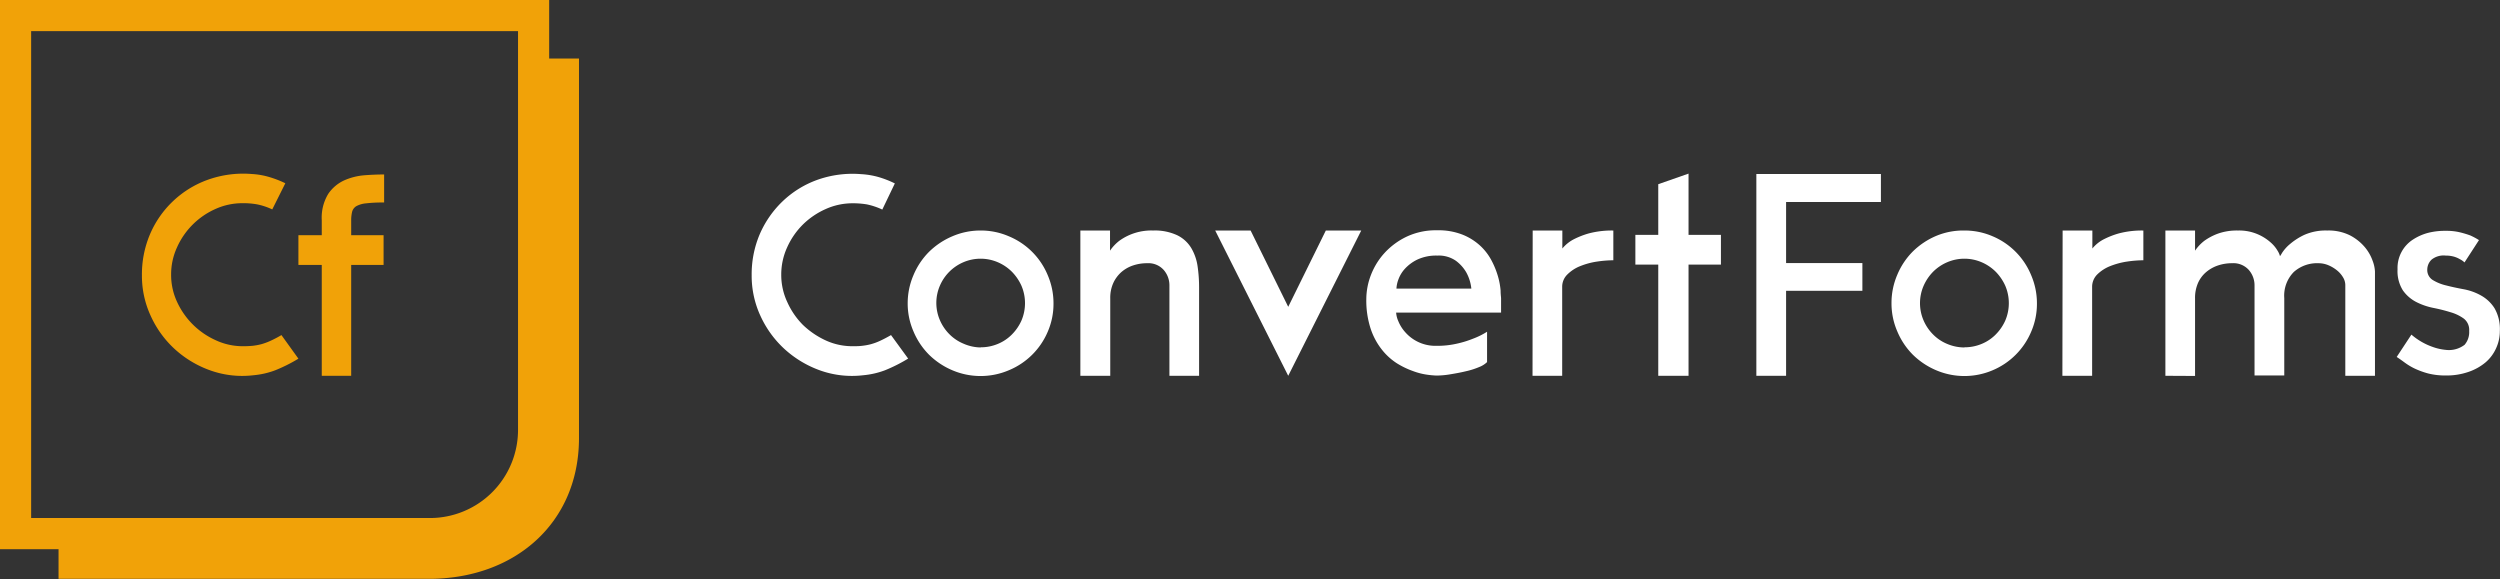 <svg id="Layer_1" data-name="Layer 1" xmlns="http://www.w3.org/2000/svg" viewBox="0 0 321.12 74.37"><rect x="0" y="0" width="321.12" height="74.37" fill="#333333" stroke="none"/><defs><style>.cls-1{fill:#f1a208;}.cls-2{fill:#fff;}</style></defs><title>logo2</title><path class="cls-1" d="M582.21,355.17v-7.52H511.67v70.54h7.52V422h47.58c11,0,19.27-7.14,19.27-18.09V355.17Zm-66.54-3.52h62.54v51.24a11.32,11.32,0,0,1-11.31,11.3H515.67Z" transform="translate(-511.67 -347.65)"/><path class="cls-2" d="M628.32,393.71a20.15,20.15,0,0,1-3,1.51,10.62,10.62,0,0,1-2.78.63,12.19,12.19,0,0,1-5.5-.61,13.56,13.56,0,0,1-4.56-2.72,13.2,13.2,0,0,1-3.11-4.25,12.25,12.25,0,0,1-1.15-5.27,13.2,13.2,0,0,1,1-5.18,13,13,0,0,1,2.93-4.27,12.66,12.66,0,0,1,4.45-2.78,13.5,13.5,0,0,1,5.69-.75,10.23,10.23,0,0,1,2.32.4,12.88,12.88,0,0,1,2,.79L625,374.57a8.92,8.92,0,0,0-2-.67,11.13,11.13,0,0,0-1.82-.14,8.4,8.4,0,0,0-3.49.76,9.88,9.88,0,0,0-2.92,2,9.75,9.75,0,0,0-2,2.92,8.38,8.38,0,0,0-.75,3.48,8.18,8.18,0,0,0,.77,3.52,9.89,9.89,0,0,0,2,2.93,10.61,10.61,0,0,0,2.93,2,8.16,8.16,0,0,0,3.43.75c.44,0,.85,0,1.24-.05a7.73,7.73,0,0,0,1.15-.21,7.51,7.51,0,0,0,1.19-.44c.41-.19.87-.43,1.39-.73Z" transform="translate(-511.67 -347.65)"/><path class="cls-2" d="M637.63,377.26a9,9,0,0,1,3.62.74,9.22,9.22,0,0,1,5,5,9.15,9.15,0,0,1,.74,3.64,9,9,0,0,1-.74,3.62,9.27,9.27,0,0,1-5,4.95,9.25,9.25,0,0,1-7.25,0,9.62,9.62,0,0,1-3-2,9.35,9.35,0,0,1-2-3,9,9,0,0,1-.74-3.62A9.15,9.15,0,0,1,629,383a9.32,9.32,0,0,1,2-3,9.62,9.62,0,0,1,3-2A9.06,9.06,0,0,1,637.63,377.26Zm0,15a5.67,5.67,0,0,0,2.22-.44,5.44,5.44,0,0,0,1.8-1.21,6,6,0,0,0,1.23-1.8,5.7,5.7,0,0,0,0-4.44,6.17,6.17,0,0,0-1.23-1.81,5.79,5.79,0,0,0-1.8-1.22,5.61,5.61,0,0,0-4.45,0,5.74,5.74,0,0,0-3,3,5.59,5.59,0,0,0,0,4.44,5.79,5.79,0,0,0,1.22,1.8,5.54,5.54,0,0,0,1.8,1.21A5.69,5.69,0,0,0,637.63,392.28Z" transform="translate(-511.67 -347.65)"/><path class="cls-2" d="M650.44,395.92V377.26h3.81l0,2.59a5.45,5.45,0,0,1,1.22-1.29,7,7,0,0,1,4.31-1.3,6.77,6.77,0,0,1,3.13.62,4.3,4.3,0,0,1,1.78,1.64,6.36,6.36,0,0,1,.81,2.35,18.4,18.4,0,0,1,.19,2.71v11.34h-3.81V384.33a3,3,0,0,0-.73-2,2.63,2.63,0,0,0-2.13-.87,5.55,5.55,0,0,0-1.79.28,4.41,4.41,0,0,0-1.5.84,4.26,4.26,0,0,0-1.05,1.4,4.6,4.6,0,0,0-.4,2v9.94Z" transform="translate(-511.67 -347.65)"/><path class="cls-2" d="M677.14,395.92l-9.38-18.66h4.55l4.83,9.8,4.83-9.8h4.55Z" transform="translate(-511.67 -347.65)"/><path class="cls-2" d="M696.25,377.23a8.45,8.45,0,0,1,3.33.58,7.38,7.38,0,0,1,2.27,1.45,7.08,7.08,0,0,1,1.45,1.94,10.48,10.48,0,0,1,.81,2.05,9.22,9.22,0,0,1,.31,1.73c0,.5.06.85.06,1v1.82H691a3.24,3.24,0,0,0,.28,1.1,4.83,4.83,0,0,0,.89,1.42,5.15,5.15,0,0,0,4,1.75,11.2,11.2,0,0,0,2.64-.28,12.85,12.85,0,0,0,2.05-.63,9.64,9.64,0,0,0,1.82-.9v3.9a3,3,0,0,1-1,.63,9.79,9.79,0,0,1-1.73.55c-.66.16-1.32.28-2,.39a11.1,11.1,0,0,1-1.75.16,11,11,0,0,1-1.21-.11,8.37,8.37,0,0,1-1.83-.47,10.49,10.49,0,0,1-2.07-1,7.86,7.86,0,0,1-1.92-1.75,8.74,8.74,0,0,1-1.44-2.68,11.68,11.68,0,0,1-.56-3.83,8.73,8.73,0,0,1,.61-3.12,9,9,0,0,1,1.77-2.83,9.26,9.26,0,0,1,2.84-2.07A8.8,8.8,0,0,1,696.25,377.23Zm4.41,7.49a5.4,5.4,0,0,0-.66-2.1,4.9,4.9,0,0,0-1.32-1.47,3.84,3.84,0,0,0-2.39-.67,5.69,5.69,0,0,0-2.56.51,5.27,5.27,0,0,0-1.61,1.19,4.14,4.14,0,0,0-.84,1.4,3.86,3.86,0,0,0-.24,1.14Z" transform="translate(-511.67 -347.65)"/><path class="cls-2" d="M708.54,377.26h3.81v2.31a4.74,4.74,0,0,1,1.4-1.15,10.63,10.63,0,0,1,2-.79,11.62,11.62,0,0,1,3.15-.37v3.82a15,15,0,0,0-2.1.17,9.56,9.56,0,0,0-2.15.58A4.9,4.9,0,0,0,713,382.9a2.2,2.2,0,0,0-.67,1.64v11.38h-3.81Z" transform="translate(-511.67 -347.65)"/><path class="cls-2" d="M732.72,381.64h-4.16v14.28h-3.89V381.64h-2.94v-3.82h2.94v-6.51l3.89-1.36v7.87h4.16Z" transform="translate(-511.67 -347.65)"/><path class="cls-2" d="M737.27,395.92V370h16v3.6H741.09v7.84h9.8V385h-9.8v10.92Z" transform="translate(-511.67 -347.65)"/><path class="cls-2" d="M764,377.26a9,9,0,0,1,3.62.74,9.22,9.22,0,0,1,4.95,5,9.15,9.15,0,0,1,.74,3.64,9,9,0,0,1-.74,3.62,9.27,9.27,0,0,1-4.95,4.95,9.25,9.25,0,0,1-7.25,0,9.62,9.62,0,0,1-3-2,9.35,9.35,0,0,1-2-3,9,9,0,0,1-.74-3.62,9.15,9.15,0,0,1,.74-3.64,9.32,9.32,0,0,1,2-3,9.62,9.62,0,0,1,3-2A9,9,0,0,1,764,377.26Zm0,15a5.67,5.67,0,0,0,2.22-.44,5.44,5.44,0,0,0,1.8-1.21,6,6,0,0,0,1.23-1.8,5.7,5.7,0,0,0,0-4.44,6.17,6.17,0,0,0-1.23-1.81,5.79,5.79,0,0,0-1.8-1.22,5.61,5.61,0,0,0-4.45,0,5.79,5.79,0,0,0-1.8,1.22,6,6,0,0,0-1.22,1.81,5.59,5.59,0,0,0,0,4.44,5.79,5.79,0,0,0,1.22,1.8,5.44,5.44,0,0,0,1.8,1.21A5.69,5.69,0,0,0,764,392.28Z" transform="translate(-511.67 -347.65)"/><path class="cls-2" d="M776.61,377.26h3.82v2.31a4.61,4.61,0,0,1,1.4-1.15,10.63,10.63,0,0,1,2-.79,11.62,11.62,0,0,1,3.15-.37v3.82a15,15,0,0,0-2.1.17,9.79,9.79,0,0,0-2.16.58,5,5,0,0,0-1.66,1.07,2.23,2.23,0,0,0-.66,1.64v11.38h-3.82Z" transform="translate(-511.67 -347.65)"/><path class="cls-2" d="M789.81,395.92V377.26h3.81v2.59a5.45,5.45,0,0,1,1.22-1.29,7.37,7.37,0,0,1,1.69-.89,7.22,7.22,0,0,1,2.61-.41,6,6,0,0,1,2.53.48,6.08,6.08,0,0,1,1.66,1.05,4.29,4.29,0,0,1,.91,1.1,2.31,2.31,0,0,1,.28.63c0,.07.09-.06.28-.39a5,5,0,0,1,1-1.12,8.22,8.22,0,0,1,1.85-1.19,6.79,6.79,0,0,1,2.94-.56,6.17,6.17,0,0,1,2.95.63,6.3,6.3,0,0,1,1.89,1.51,5.64,5.64,0,0,1,1,1.75,4.55,4.55,0,0,1,.3,1.36v13.41h-3.81V384.26a1.91,1.91,0,0,0-.3-1,3.29,3.29,0,0,0-.78-.89,4.5,4.5,0,0,0-1.09-.65,3.29,3.29,0,0,0-1.28-.26,4.49,4.49,0,0,0-3.16,1.12,4.33,4.33,0,0,0-1.23,3.36v9.94h-3.82V384.33a3,3,0,0,0-.73-2,2.65,2.65,0,0,0-2.14-.87,5.65,5.65,0,0,0-1.8.28,4.6,4.6,0,0,0-1.52.84A3.91,3.91,0,0,0,794,384a4.76,4.76,0,0,0-.38,2v9.94Z" transform="translate(-511.67 -347.65)"/><path class="cls-2" d="M825.85,377.3a7.33,7.33,0,0,1,1.79.19,12.83,12.83,0,0,1,1.33.4,9,9,0,0,1,1.12.6l-1.86,2.87a2.28,2.28,0,0,0-.6-.42,3.27,3.27,0,0,0-.74-.32,3.73,3.73,0,0,0-1.06-.14A2.47,2.47,0,0,0,824,381a1.78,1.78,0,0,0-.55,1.23,1.51,1.51,0,0,0,.69,1.38,5.82,5.82,0,0,0,1.72.7c.69.18,1.44.34,2.25.49a7.2,7.2,0,0,1,2.25.81,4.84,4.84,0,0,1,1.72,1.62,5.35,5.35,0,0,1,.69,2.94,5.27,5.27,0,0,1-.48,2.21,5.15,5.15,0,0,1-1.36,1.82,6.81,6.81,0,0,1-2.19,1.22,8.54,8.54,0,0,1-2.91.46,9,9,0,0,1-2.27-.26,10.49,10.49,0,0,1-1.73-.63,8,8,0,0,1-1.31-.79c-.38-.28-.71-.51-1-.7l1.89-2.87a8.41,8.41,0,0,0,2.7,1.57,6.84,6.84,0,0,0,1.71.39,3.32,3.32,0,0,0,2.42-.65,2.49,2.49,0,0,0,.59-1.77,1.84,1.84,0,0,0-.68-1.59,5.49,5.49,0,0,0-1.7-.82,21.1,21.1,0,0,0-2.22-.56,8.45,8.45,0,0,1-2.22-.77,4.76,4.76,0,0,1-1.7-1.49,4.66,4.66,0,0,1-.68-2.71,4.33,4.33,0,0,1,2-3.82,6.61,6.61,0,0,1,2-.87A8.89,8.89,0,0,1,825.85,377.3Z" transform="translate(-511.67 -347.65)"/><path class="cls-1" d="M550,393.72a20,20,0,0,1-3,1.5,10.62,10.62,0,0,1-2.78.63,12.19,12.19,0,0,1-5.5-.61,13.44,13.44,0,0,1-4.56-2.71,13.09,13.09,0,0,1-3.11-4.26,12.24,12.24,0,0,1-1.15-5.26,13.17,13.17,0,0,1,1-5.18,12.75,12.75,0,0,1,7.38-7.06A13.5,13.5,0,0,1,544,370a9.71,9.71,0,0,1,2.32.41,12.88,12.88,0,0,1,2,.78l-1.68,3.36a8.32,8.32,0,0,0-2-.66,10.12,10.12,0,0,0-1.82-.14,8.39,8.39,0,0,0-3.49.75,9.73,9.73,0,0,0-4.93,4.94,8.31,8.31,0,0,0-.75,3.48,8.21,8.21,0,0,0,.77,3.52,9.94,9.94,0,0,0,5,4.93,8.16,8.16,0,0,0,3.43.75,12.23,12.23,0,0,0,1.24-.05,7.73,7.73,0,0,0,1.15-.21,7.89,7.89,0,0,0,1.19-.44,14.84,14.84,0,0,0,1.39-.73Z" transform="translate(-511.67 -347.65)"/><path class="cls-1" d="M558.68,373.77a3.22,3.22,0,0,0-1.24.36,1.21,1.21,0,0,0-.54.72,4.69,4.69,0,0,0-.12,1.16v1.85h4.16v3.82h-4.16v14.24H553V381.68h-3v-3.82h3v-1.92a5.87,5.87,0,0,1,.84-3.4,5,5,0,0,1,2.06-1.73,8,8,0,0,1,2.61-.65c.92-.07,1.75-.1,2.5-.1v3.6A18.67,18.67,0,0,0,558.68,373.77Z" transform="translate(-511.67 -347.65)"/></svg>